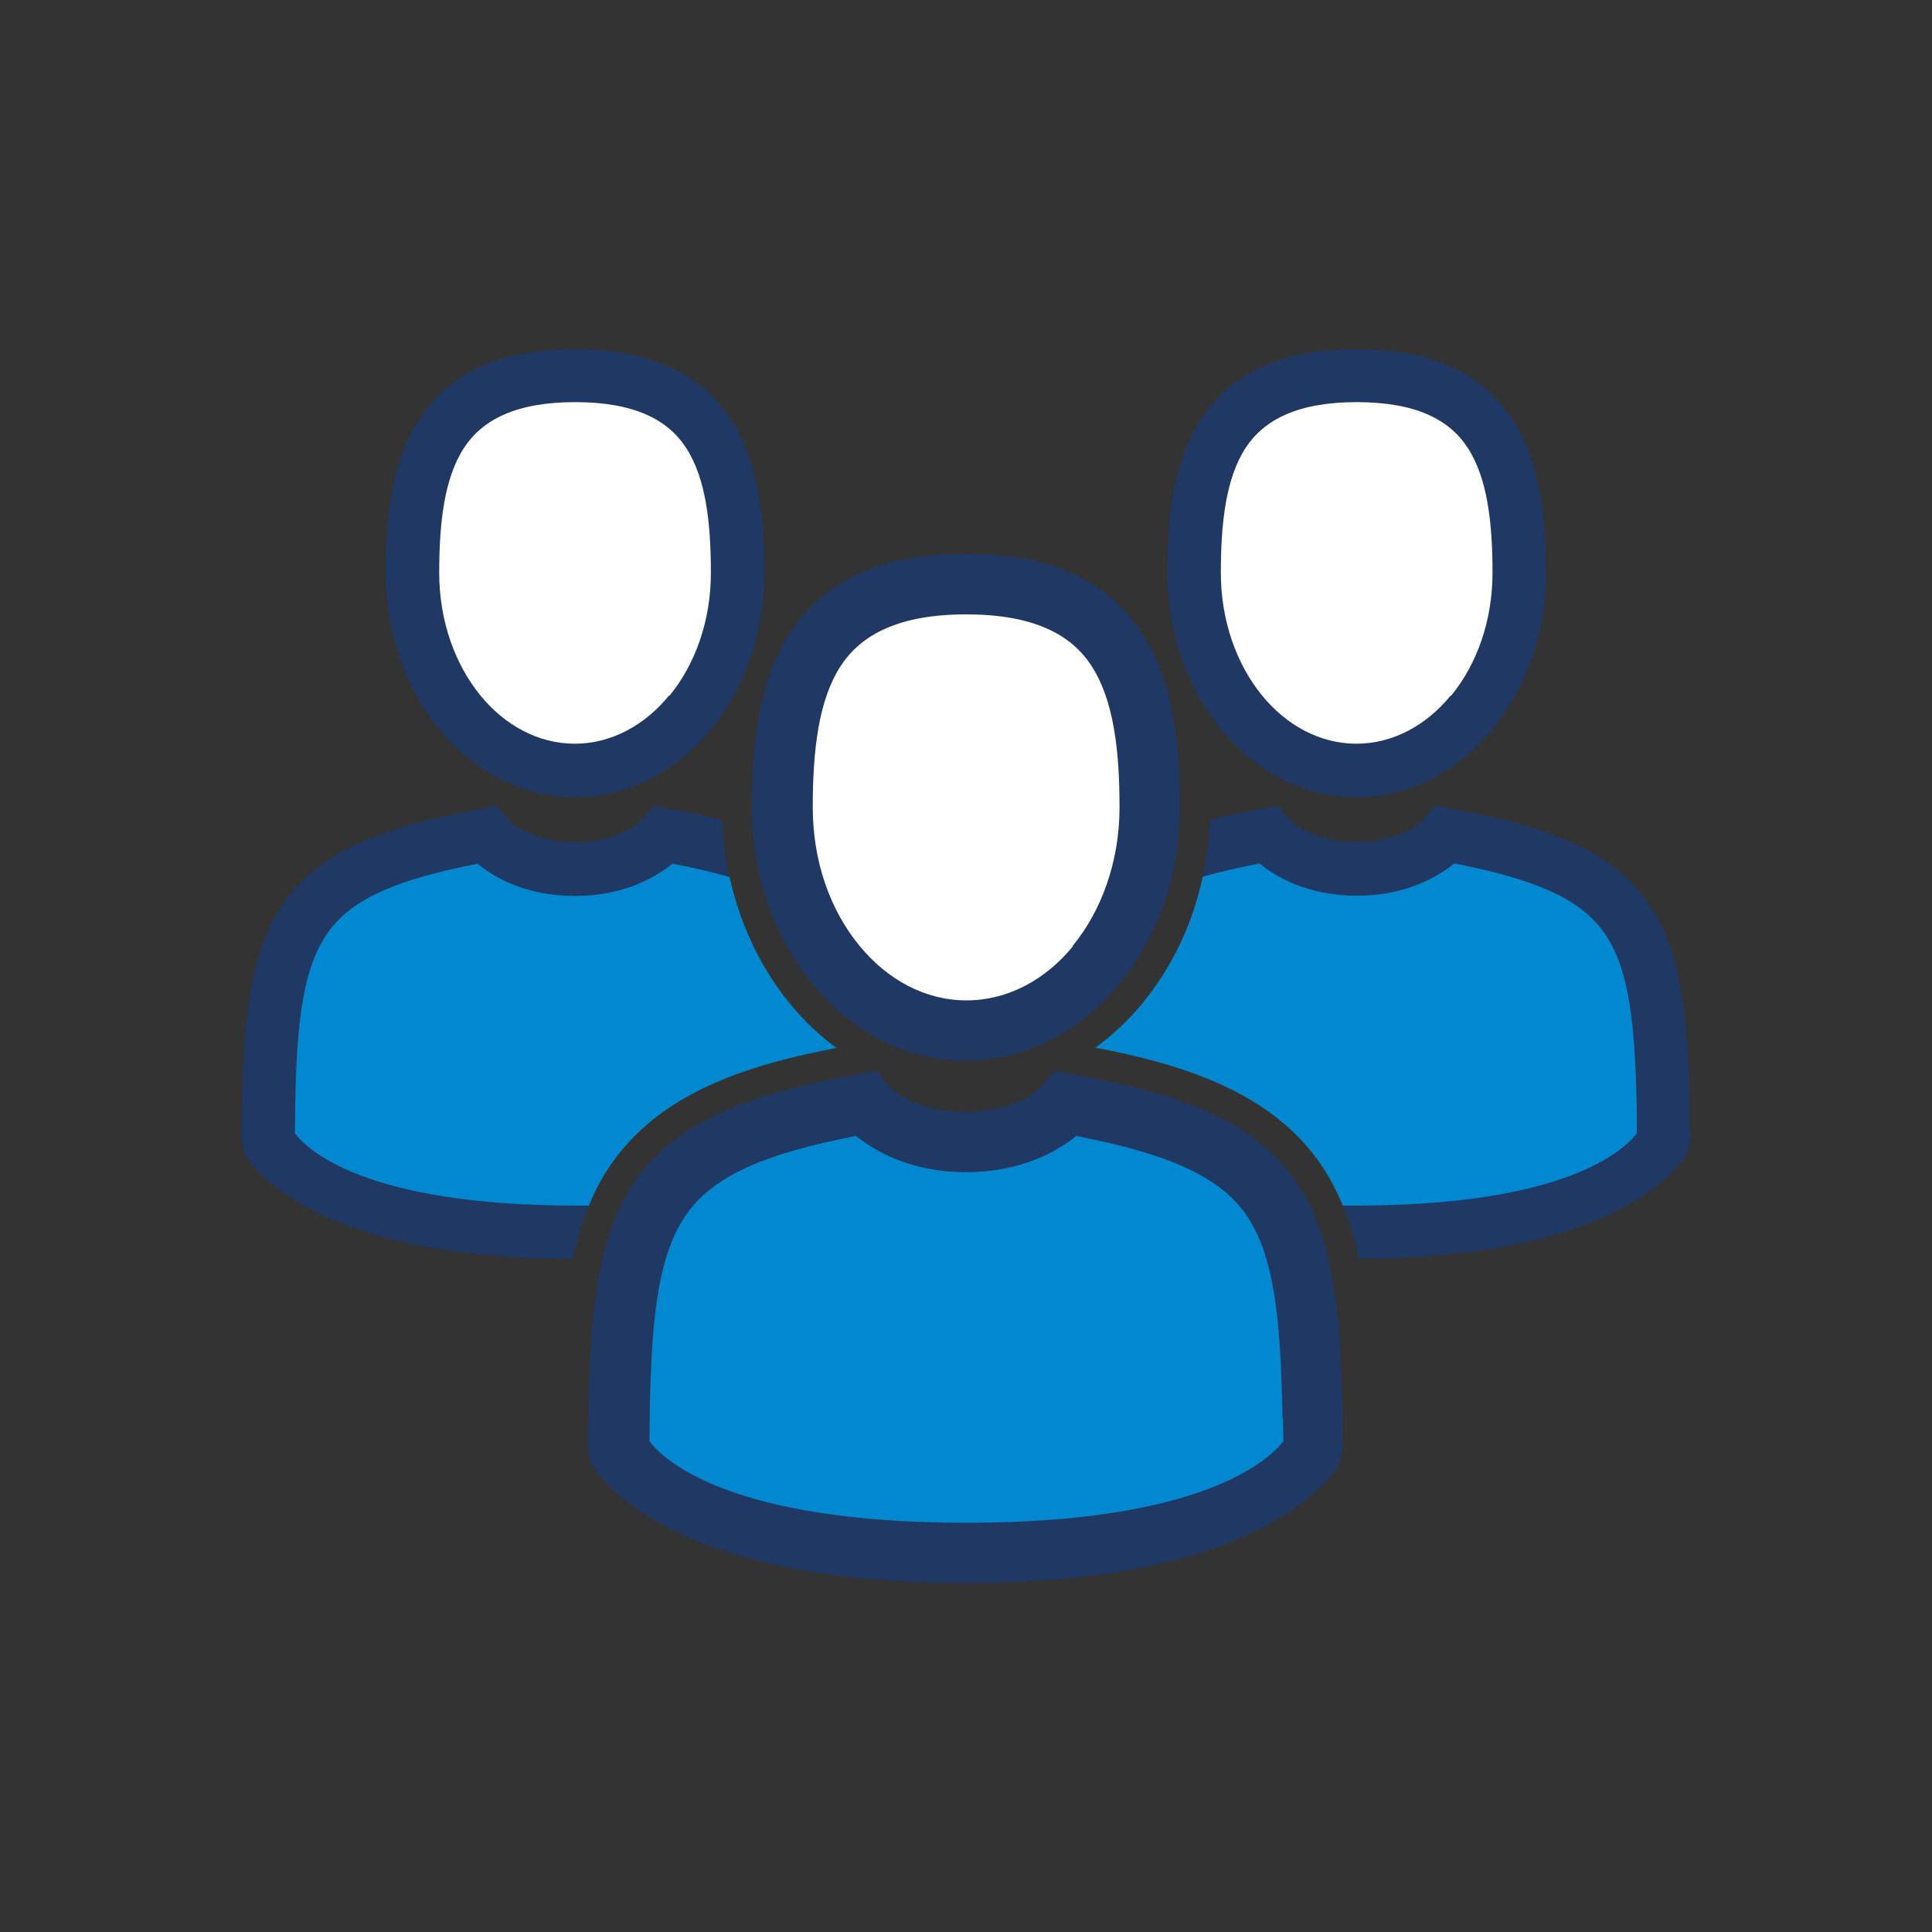 <?xml version="1.0" ?><!DOCTYPE svg  PUBLIC '-//W3C//DTD SVG 1.1//EN'  'http://www.w3.org/Graphics/SVG/1.1/DTD/svg11.dtd'><svg height="6.827in" style="shape-rendering:geometricPrecision; text-rendering:geometricPrecision; image-rendering:optimizeQuality; fill-rule:evenodd; clip-rule:evenodd" viewBox="0 0 6.827 6.827" width="6.827in" xml:space="preserve" xmlns="http://www.w3.org/2000/svg" xmlns:xlink="http://www.w3.org/1999/xlink"><rect x="0" y="0" width="6.827" height="6.827" fill="#333333" stroke="none"/><defs><style type="text/css">
   <![CDATA[
    .fil0 {fill:none}
    .fil3 {fill:#0288D1}
    .fil5 {fill:#0288D1}
    .fil4 {fill:#FFF}
    .fil2 {fill:#FFF}
    .fil1 {fill:#1F3864;fill-rule:nonzero}
   ]]>
  </style></defs><g id="Layer_x0020_1"><rect class="fil0" height="6.827" width="6.827"/><rect class="fil0" height="5.12" width="5.12" x="0.853" y="0.853"/><g id="_546839696"><path class="fil1" d="M4.794 2.628c0.129,0 0.247,-0.065 0.333,-0.17 0.09,-0.11 0.146,-0.263 0.146,-0.434 0,-0.177 -0.018,-0.335 -0.088,-0.442 -0.065,-0.1 -0.184,-0.161 -0.392,-0.161 -0.208,0 -0.327,0.062 -0.392,0.161 -0.07,0.107 -0.088,0.265 -0.088,0.442 0,0.17 0.056,0.324 0.146,0.434 0.086,0.105 0.204,0.17 0.333,0.17zm0.479 -0.05c-0.122,0.148 -0.291,0.239 -0.479,0.239 -0.188,0 -0.357,-0.091 -0.479,-0.239 -0.117,-0.143 -0.19,-0.338 -0.19,-0.553 0,-0.208 0.024,-0.399 0.119,-0.544 0.1,-0.153 0.268,-0.247 0.55,-0.247 0.282,0 0.45,0.095 0.55,0.247 0.095,0.145 0.119,0.336 0.119,0.544 0,0.215 -0.073,0.41 -0.19,0.553z" id="_546841952"/><path class="fil1" d="M5.784 3.935c-0.005,-0.316 -0.026,-0.517 -0.119,-0.644 -0.086,-0.118 -0.245,-0.185 -0.526,-0.24 -0.057,0.046 -0.169,0.114 -0.344,0.114 -0.175,0 -0.288,-0.067 -0.344,-0.114 -0.075,0.015 -0.142,0.03 -0.201,0.047 0.014,-0.066 0.023,-0.134 0.025,-0.201 0.058,-0.014 0.12,-0.027 0.188,-0.04l0.055 -0.01 0.035 0.043c0,0 0.066,0.085 0.241,0.085 0.175,0 0.241,-0.085 0.241,-0.085l0.035 -0.043 0.055 0.01c0.361,0.065 0.568,0.153 0.691,0.323 0.122,0.167 0.149,0.397 0.155,0.752l0 0.016c0.001,0.039 0.001,0.077 0.001,0.084l-0.011 0.044c-0.001,0.001 -0.185,0.37 -1.159,0.372 -0.014,-0.065 -0.033,-0.129 -0.058,-0.189 0.016,0 0.032,0 0.049,0 0.738,0 0.945,-0.196 0.99,-0.255 -7.48031e-005,-0.028 -0,-0.041 -0,-0.054l-0 -0.016z" id="_546841904"/><path class="fil2" d="M5.128 2.458c0.09,-0.11 0.146,-0.263 0.146,-0.434 0,-0.177 -0.018,-0.335 -0.088,-0.442 -0.065,-0.1 -0.184,-0.161 -0.392,-0.161 -0.208,0 -0.327,0.062 -0.392,0.161 -0.07,0.107 -0.088,0.265 -0.088,0.442 0,0.17 0.056,0.324 0.146,0.434 0.086,0.105 0.204,0.17 0.333,0.17 0.129,0 0.247,-0.065 0.333,-0.17z" id="_546841784"/><path class="fil3" d="M5.784 3.935c-0.005,-0.316 -0.026,-0.517 -0.119,-0.644 -0.086,-0.118 -0.245,-0.185 -0.526,-0.24 -0.057,0.046 -0.169,0.114 -0.344,0.114 -0.175,0 -0.288,-0.067 -0.344,-0.114 -0.075,0.015 -0.142,0.03 -0.201,0.047 -0.035,0.163 -0.106,0.317 -0.213,0.447 -0.049,0.06 -0.105,0.112 -0.166,0.157 0.29,0.056 0.603,0.147 0.784,0.395 0.036,0.05 0.066,0.105 0.09,0.163 0.016,0 0.032,0 0.049,0 0.738,0 0.945,-0.196 0.99,-0.255 -7.48031e-005,-0.028 -0,-0.041 -0,-0.054l-0 -0.016z" id="_546841616"/><path class="fil1" d="M2.032 2.628c0.129,0 0.247,-0.065 0.333,-0.17 0.09,-0.11 0.146,-0.263 0.146,-0.434 0,-0.177 -0.018,-0.335 -0.088,-0.442 -0.065,-0.1 -0.184,-0.161 -0.392,-0.161 -0.208,0 -0.327,0.062 -0.392,0.161 -0.07,0.107 -0.088,0.265 -0.088,0.442 0,0.17 0.056,0.324 0.146,0.434 0.086,0.105 0.204,0.17 0.333,0.17zm0.479 -0.05c-0.122,0.148 -0.291,0.239 -0.479,0.239 -0.188,0 -0.357,-0.091 -0.479,-0.239 -0.117,-0.143 -0.19,-0.338 -0.19,-0.553 0,-0.208 0.024,-0.399 0.119,-0.544 0.1,-0.153 0.268,-0.247 0.55,-0.247 0.282,0 0.45,0.095 0.55,0.247 0.095,0.145 0.119,0.336 0.119,0.544 0,0.215 -0.073,0.41 -0.19,0.553z" id="_546841760"/><path class="fil1" d="M2.577 3.099c-0.059,-0.017 -0.125,-0.033 -0.201,-0.047 -0.057,0.046 -0.169,0.114 -0.344,0.114 -0.175,0 -0.288,-0.067 -0.344,-0.114 -0.278,0.054 -0.437,0.12 -0.524,0.236 -0.093,0.124 -0.116,0.319 -0.121,0.626l-0 0.011c-0,0.022 -0.001,0.042 -0.001,0.08 0.045,0.059 0.252,0.255 0.99,0.255 0.017,0 0.033,-0 0.049,-0 -0.025,0.06 -0.044,0.124 -0.058,0.189 -0.974,-0.002 -1.158,-0.371 -1.159,-0.372l-0.011 -0.044c0,-0.021 0.001,-0.063 0.002,-0.111l0 -0.011c0.006,-0.346 0.036,-0.572 0.159,-0.736 0.124,-0.166 0.33,-0.252 0.687,-0.317l0.055 -0.01 0.035 0.043c0,0 0.066,0.085 0.241,0.085 0.175,0 0.241,-0.085 0.241,-0.085l0.035 -0.043 0.055 0.01c0.068,0.012 0.131,0.025 0.188,0.04 0.003,0.068 0.011,0.135 0.025,0.201z" id="_546841160"/><path class="fil2" d="M2.366 2.458c0.09,-0.11 0.146,-0.263 0.146,-0.434 0,-0.177 -0.018,-0.335 -0.088,-0.442 -0.065,-0.1 -0.184,-0.161 -0.392,-0.161 -0.208,0 -0.327,0.062 -0.392,0.161 -0.07,0.107 -0.088,0.265 -0.088,0.442 0,0.17 0.056,0.324 0.146,0.434 0.086,0.105 0.204,0.17 0.333,0.17 0.129,0 0.247,-0.065 0.333,-0.17z" id="_546841136"/><path class="fil3" d="M2.577 3.099c-0.059,-0.017 -0.125,-0.033 -0.201,-0.047 -0.057,0.046 -0.169,0.114 -0.344,0.114 -0.175,0 -0.288,-0.067 -0.344,-0.114 -0.278,0.054 -0.437,0.12 -0.524,0.236 -0.093,0.124 -0.116,0.319 -0.121,0.626l-0 0.011c-0,0.022 -0.001,0.042 -0.001,0.08 0.045,0.059 0.252,0.255 0.99,0.255 0.017,0 0.033,-0 0.049,-0 0.025,-0.061 0.056,-0.118 0.096,-0.17 0.181,-0.242 0.492,-0.332 0.779,-0.387 -0.061,-0.044 -0.116,-0.097 -0.165,-0.157 -0.106,-0.129 -0.177,-0.284 -0.213,-0.447z" id="_546840560"/><g><path class="fil1" d="M3.413 3.535c0.146,0 0.28,-0.073 0.377,-0.192 0.102,-0.124 0.166,-0.298 0.166,-0.49 0,-0.2 -0.02,-0.378 -0.099,-0.5 -0.073,-0.113 -0.208,-0.182 -0.443,-0.182 -0.235,0 -0.37,0.07 -0.443,0.182 -0.079,0.121 -0.099,0.3 -0.099,0.5 0,0.193 0.063,0.366 0.166,0.49 0.098,0.119 0.231,0.192 0.377,0.192zm0.541 -0.057c-0.137,0.167 -0.329,0.27 -0.541,0.27 -0.213,0 -0.404,-0.103 -0.541,-0.27 -0.133,-0.161 -0.215,-0.382 -0.215,-0.625 0,-0.236 0.027,-0.452 0.134,-0.616 0.113,-0.173 0.303,-0.28 0.622,-0.28 0.319,0 0.509,0.107 0.622,0.28 0.107,0.164 0.134,0.38 0.134,0.616 0,0.243 -0.082,0.464 -0.215,0.625z" id="_546840872"/><path class="fil1" d="M4.532 5.013c-0.006,-0.358 -0.03,-0.585 -0.134,-0.728 -0.097,-0.133 -0.278,-0.209 -0.595,-0.271 -0.064,0.052 -0.191,0.128 -0.389,0.128 -0.198,0 -0.325,-0.076 -0.389,-0.128 -0.314,0.061 -0.494,0.136 -0.592,0.267 -0.105,0.14 -0.131,0.361 -0.137,0.708l-0 0.013c-0,0.025 -0.001,0.048 -0.001,0.091 0.051,0.067 0.285,0.288 1.12,0.288 0.835,0 1.068,-0.222 1.12,-0.288 -8.66142e-005,-0.032 -0,-0.046 -0.001,-0.061l-0 -0.018zm0.037 -0.853c0.138,0.189 0.169,0.449 0.175,0.85l0 0.018c0.001,0.044 0.001,0.087 0.001,0.095l-0.013 0.05c-0.001,0.001 -0.21,0.421 -1.321,0.421 -1.111,0 -1.32,-0.42 -1.321,-0.421l-0.013 -0.05c0,-0.024 0.001,-0.071 0.002,-0.125l0 -0.013c0.007,-0.392 0.041,-0.647 0.18,-0.832 0.14,-0.187 0.374,-0.285 0.777,-0.358l0.062 -0.011 0.04 0.049c0,0 0.075,0.096 0.273,0.096 0.198,0 0.272,-0.096 0.273,-0.096l0.04 -0.049 0.062 0.011c0.408,0.074 0.642,0.173 0.782,0.365z" id="_546840680"/><path class="fil4" d="M3.79 3.343c0.102,-0.124 0.166,-0.298 0.166,-0.49 0,-0.2 -0.02,-0.378 -0.099,-0.5 -0.073,-0.113 -0.208,-0.182 -0.443,-0.182 -0.235,0 -0.37,0.07 -0.443,0.182 -0.079,0.121 -0.099,0.3 -0.099,0.5 0,0.193 0.063,0.366 0.166,0.49 0.098,0.119 0.231,0.192 0.377,0.192 0.146,0 0.28,-0.073 0.377,-0.192z" id="_546841112"/><path class="fil5" d="M4.532 5.013c-0.006,-0.358 -0.03,-0.585 -0.134,-0.728 -0.097,-0.133 -0.278,-0.209 -0.595,-0.271 -0.064,0.052 -0.191,0.128 -0.389,0.128 -0.198,0 -0.325,-0.076 -0.389,-0.128 -0.314,0.061 -0.494,0.136 -0.592,0.267 -0.105,0.14 -0.131,0.361 -0.137,0.708l-0 0.013c-0,0.025 -0.001,0.048 -0.001,0.091 0.051,0.067 0.285,0.288 1.12,0.288 0.835,0 1.068,-0.222 1.12,-0.288 -8.66142e-005,-0.032 -0,-0.046 -0.001,-0.061l-0 -0.018z" id="_546840992"/></g></g></g><rect class="fil0" height="6.827" width="6.827"/></svg>